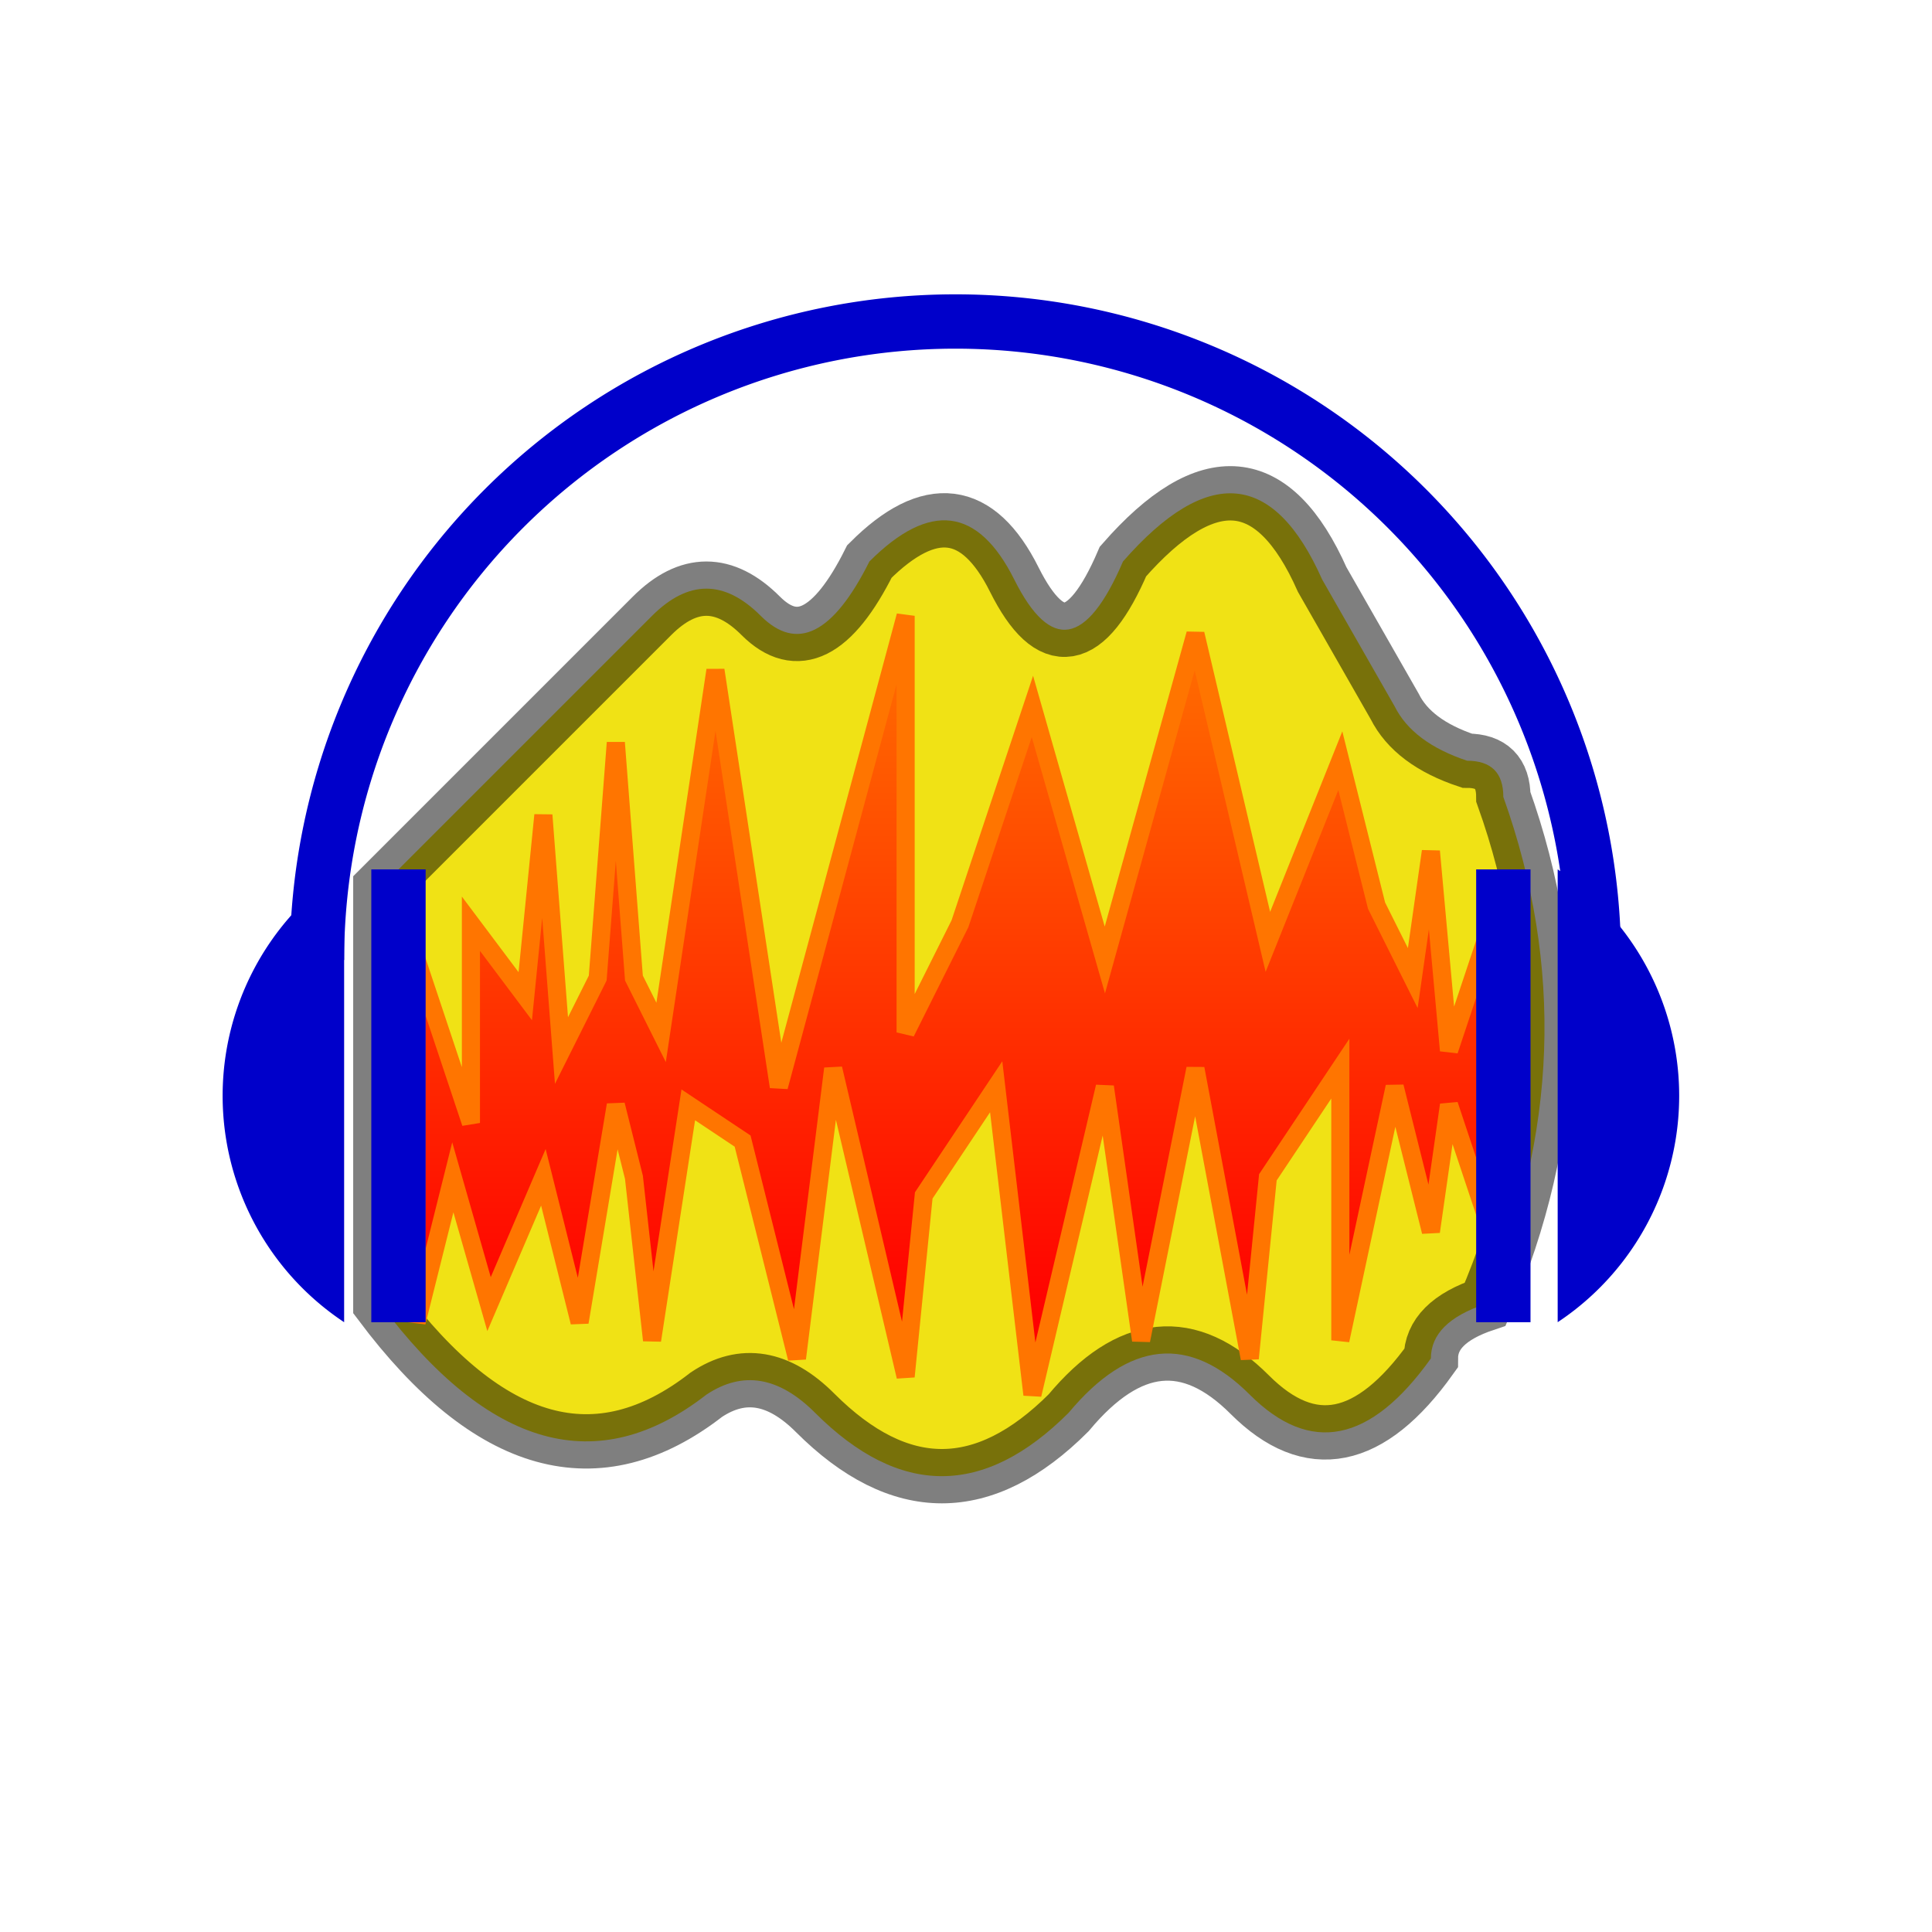 <?xml version="1.0" encoding="UTF-8"?>
<svg xmlns="http://www.w3.org/2000/svg" version="1.1" height="24px" width="24px" viewBox="0 0 192 192">
  <g transform="scale(1.8) translate(3,3)">
  <defs>
  <linearGradient x1="0" y1="30" x2="0" y2="70" id="Gradient" gradientUnits="userSpaceOnUse">
  <stop style="stop-color:#FF7500;stop-opacity:1" offset="0" />
  <stop style="stop-color:#FF0000;stop-opacity:1" offset="1" />
  </linearGradient>
  </defs>
  <path style="fill:#F0E215;stroke:#000;stroke-width:3;stroke-opacity:0.5" d="m 18,68 0,-22 15,-15 q 3,-3 6,0 q 3,3 6,-3 5,-5 8,1 q 3,6 6,-1 7,-8 11,1 l 4,7 q 1,2 4,3 q 2,0 2,2 q 5,14 -1,28 q -3,1 -3,3 q -5,7 -10,2 q -5,-5 -10,1 q -7,7 -14,0 -3,-3 -6,-1 q -9,7 -18,-5 z"/>
  <path style="fill:url(#Gradient);stroke:#FF7500;stroke-width:1;" d="m 20,70 0,-20 3,9 0,-11 3,4 1,-10 1,13 2,-4 1,-13 1,13 1.5,3 3,-20 3.5,23 7,-26 0,23 3,-6 4,-12 4,14 5,-18 4,17 4,-10 2,8, 2,4 1,-7 1,11 2,-6 0,15 -2,-6 -1,7 -2,-8 -3,14 0,-15 -4,6 -1,10 -3,-16 -3,15 -2,-14 -4,17 -2,-17 -4,6 -1,10 -4,-17 -2,16 -3,-12 -3,-2 -2,13 -1,-9,-1,-4 -2,12 -2,-8 -3,7 -2,-7 z"/>
  <path style="fill:none;stroke:#0000CA;stroke-width:3" d="M 14.5,50 A 28,28 0 1 1 85,50 M 19,45 19,70 M 80,45 80,70"/>
  <path style="fill:#0000CA" d="M 16,45 16,70 A 15,15 0 0 1 16,45 M 83,70 83,45 A 15,15 0 0 1 83,70"/>
  </g>
</svg>
